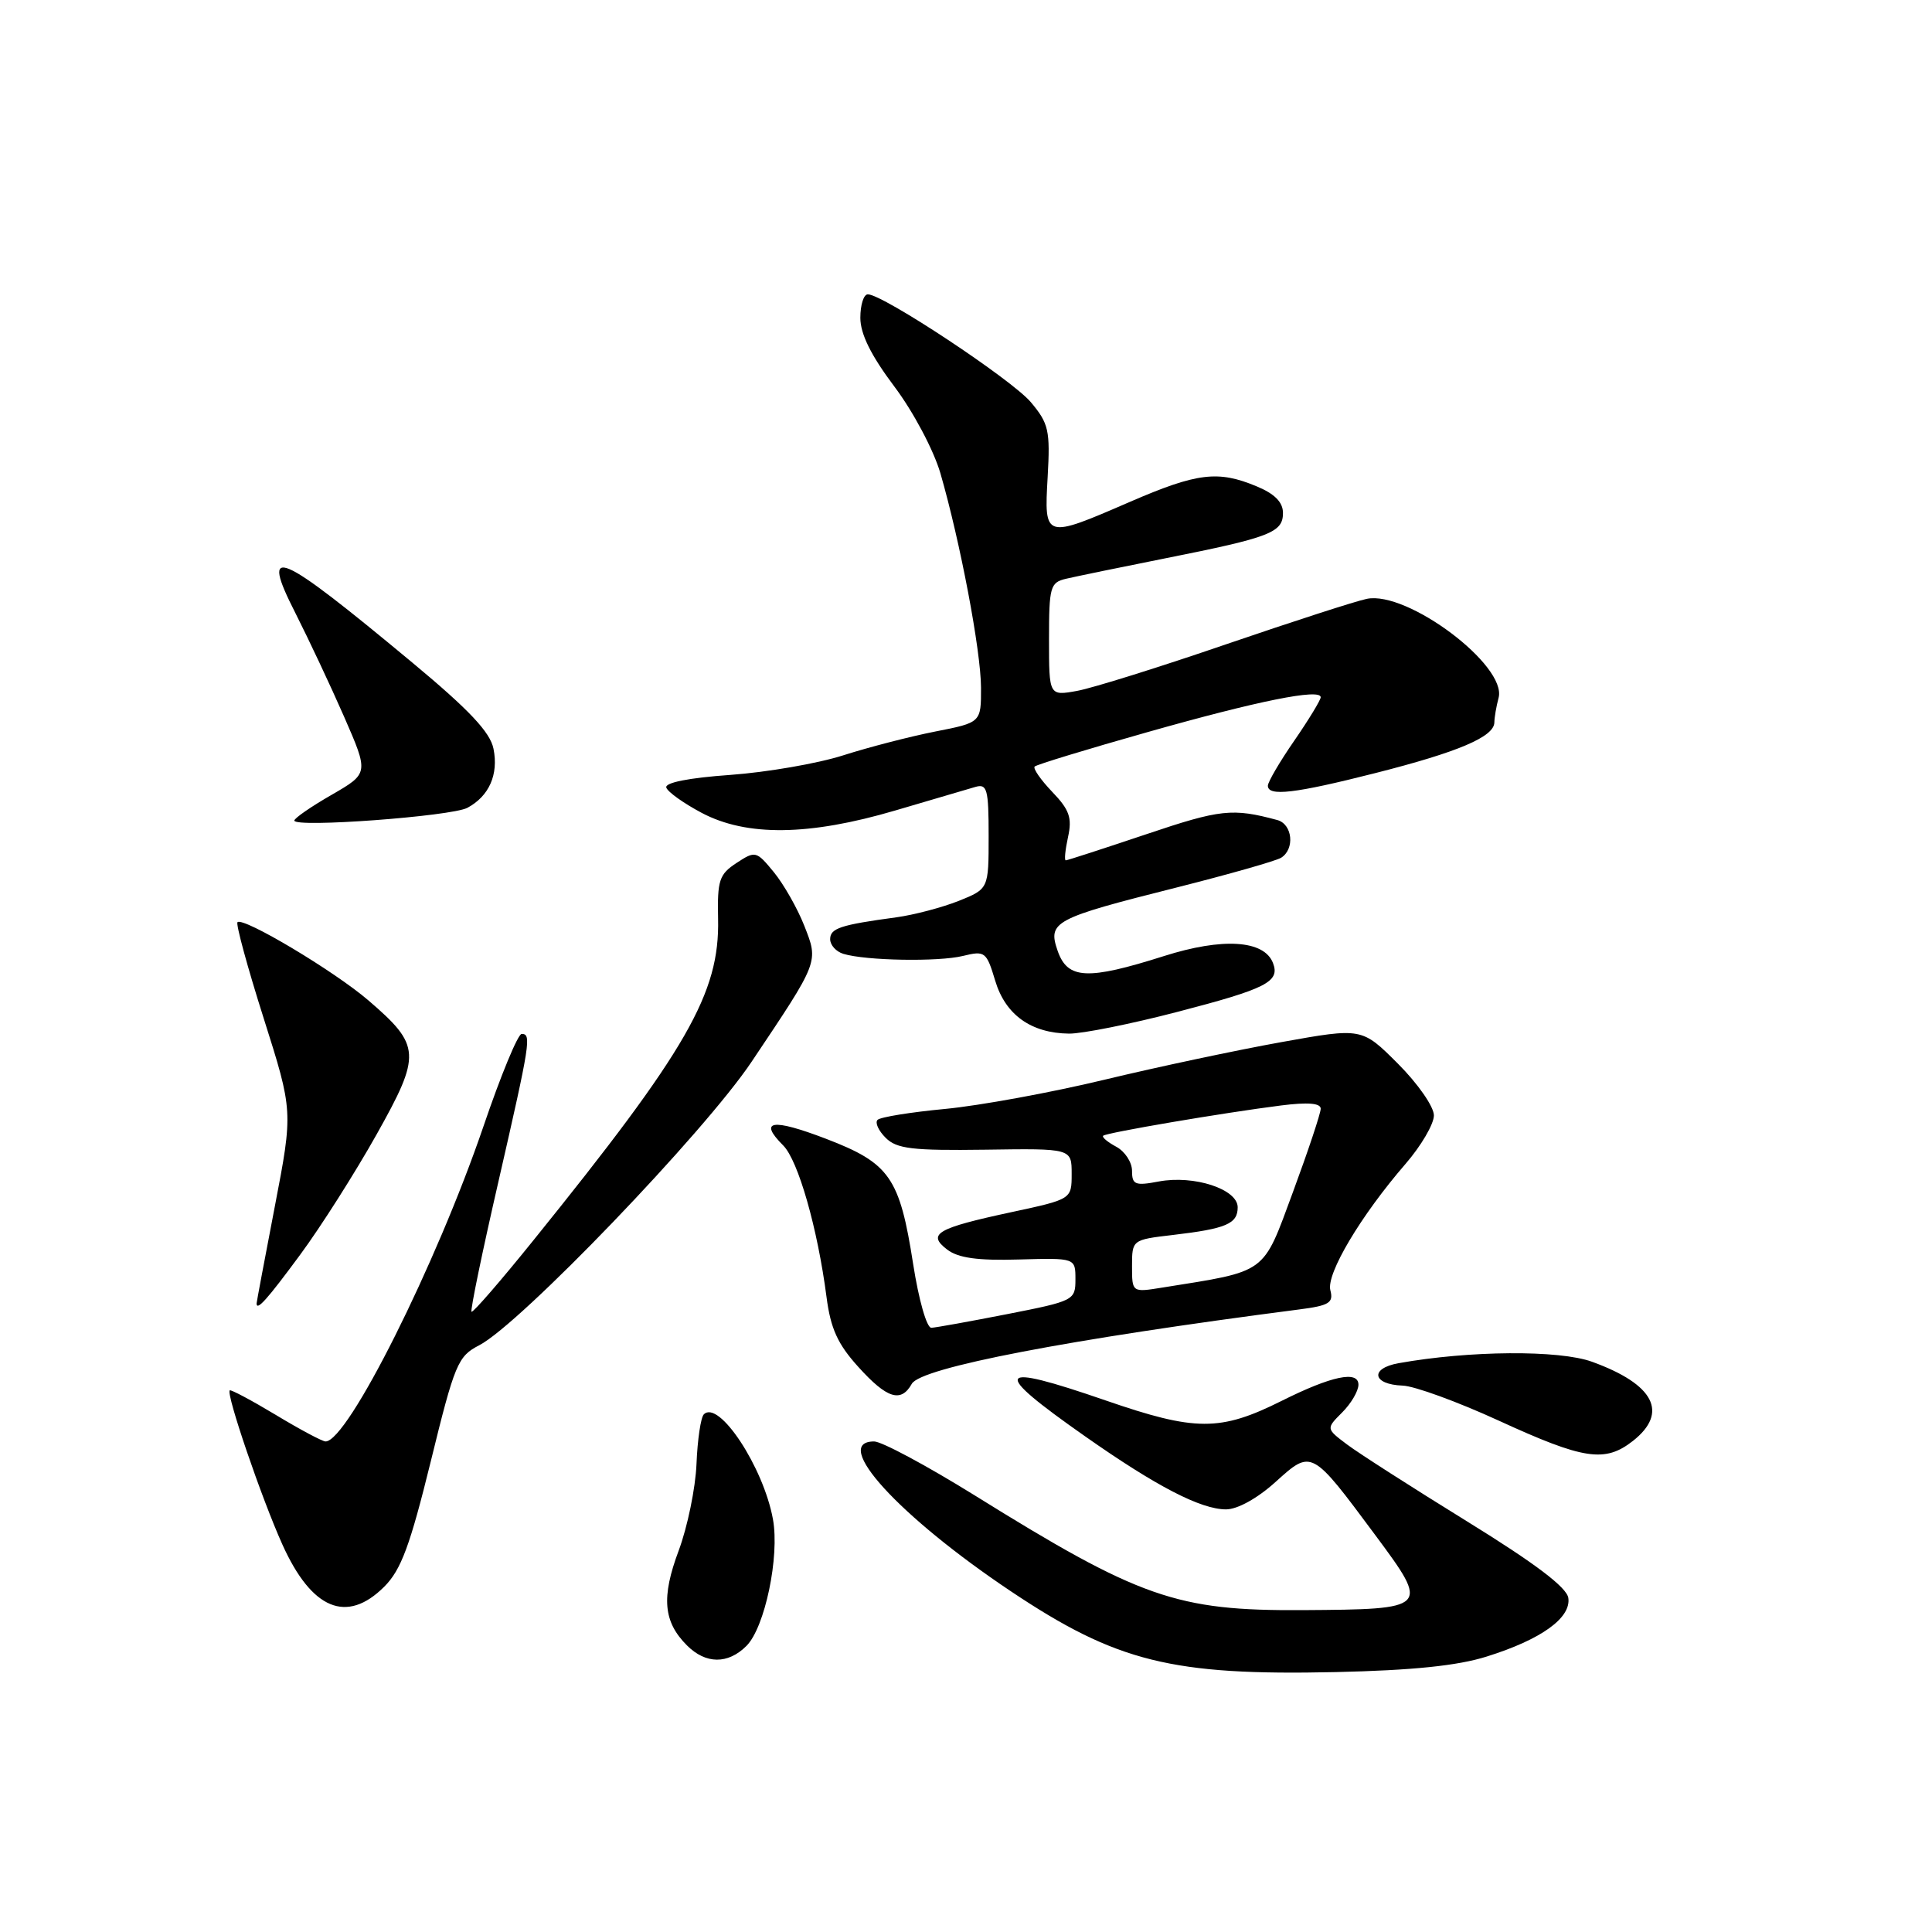 <?xml version="1.0" encoding="UTF-8" standalone="no"?>
<!DOCTYPE svg PUBLIC "-//W3C//DTD SVG 1.1//EN" "http://www.w3.org/Graphics/SVG/1.1/DTD/svg11.dtd" >
<svg xmlns="http://www.w3.org/2000/svg" xmlns:xlink="http://www.w3.org/1999/xlink" version="1.1" viewBox="0 0 256 256">
 <g >
 <path fill="currentColor"
d=" M 197.00 219.50 C 204.22 217.24 208.20 214.38 207.81 211.73 C 207.59 210.32 203.43 207.17 194.39 201.59 C 187.18 197.14 180.03 192.56 178.49 191.40 C 175.70 189.30 175.70 189.30 177.85 187.15 C 179.03 185.97 180.00 184.32 180.00 183.48 C 180.00 181.57 176.45 182.31 169.83 185.62 C 161.68 189.69 158.41 189.68 146.46 185.55 C 131.76 180.48 131.19 181.49 143.78 190.32 C 153.22 196.95 159.11 200.00 162.46 200.00 C 163.97 200.00 166.61 198.54 169.00 196.38 C 173.82 192.03 173.75 191.99 182.24 203.42 C 189.47 213.16 189.40 213.24 172.60 213.35 C 155.89 213.45 151.04 211.76 129.08 198.10 C 122.79 194.20 116.83 191.00 115.83 191.00 C 110.04 191.00 119.11 200.93 133.97 210.87 C 147.95 220.22 155.29 222.04 177.00 221.56 C 187.17 221.33 193.14 220.72 197.00 219.50 Z  M 98.91 218.09 C 101.35 215.65 103.32 206.26 102.42 201.31 C 101.17 194.41 95.25 185.42 93.26 187.41 C 92.86 187.80 92.42 190.76 92.29 193.97 C 92.16 197.18 91.09 202.35 89.93 205.46 C 87.61 211.66 87.89 214.89 91.03 218.03 C 93.52 220.52 96.46 220.54 98.91 218.09 Z  M 50.92 210.24 C 53.15 208.01 54.33 204.81 57.08 193.64 C 60.25 180.71 60.67 179.71 63.49 178.26 C 68.89 175.48 93.31 150.07 99.59 140.69 C 108.57 127.29 108.48 127.52 106.57 122.66 C 105.67 120.37 103.86 117.19 102.55 115.58 C 100.22 112.74 100.09 112.71 97.59 114.35 C 95.30 115.85 95.04 116.64 95.15 121.76 C 95.37 131.60 91.07 139.09 70.71 164.31 C 66.36 169.71 62.65 173.99 62.48 173.81 C 62.30 173.64 63.91 165.85 66.06 156.50 C 70.27 138.11 70.44 137.00 69.12 137.00 C 68.63 137.00 66.35 142.51 64.06 149.25 C 57.79 167.60 46.07 191.00 43.14 191.00 C 42.72 191.00 39.75 189.42 36.54 187.48 C 33.33 185.55 30.58 184.09 30.44 184.23 C 29.95 184.74 34.65 198.51 37.41 204.64 C 41.30 213.28 45.95 215.21 50.92 210.24 Z  M 216.37 190.93 C 221.13 187.18 219.20 183.43 210.95 180.44 C 206.60 178.86 194.67 178.95 185.32 180.63 C 181.46 181.32 181.85 183.46 185.86 183.60 C 187.41 183.65 193.14 185.74 198.59 188.24 C 209.88 193.42 212.66 193.84 216.37 190.93 Z  M 120.82 183.36 C 122.02 181.22 141.51 177.47 172.14 173.51 C 176.12 173.00 176.72 172.63 176.28 170.97 C 175.71 168.80 180.31 161.07 186.25 154.21 C 188.31 151.83 190.00 148.94 190.00 147.80 C 190.00 146.64 187.87 143.58 185.23 140.94 C 180.46 136.17 180.46 136.17 169.82 138.08 C 163.97 139.13 153.40 141.37 146.34 143.07 C 139.28 144.77 129.77 146.51 125.22 146.94 C 120.67 147.37 116.64 148.02 116.28 148.39 C 115.92 148.75 116.40 149.82 117.36 150.77 C 118.82 152.23 120.90 152.47 130.55 152.34 C 142.00 152.17 142.00 152.17 142.00 155.54 C 142.00 158.90 142.00 158.90 134.05 160.61 C 124.12 162.74 122.81 163.51 125.50 165.57 C 126.96 166.69 129.54 167.05 135.00 166.89 C 142.50 166.68 142.50 166.68 142.50 169.52 C 142.50 172.29 142.31 172.39 133.50 174.12 C 128.55 175.09 124.01 175.91 123.41 175.94 C 122.80 175.97 121.74 172.25 121.00 167.51 C 119.21 156.01 117.90 154.13 109.44 150.89 C 102.30 148.16 100.45 148.45 103.78 151.78 C 105.76 153.76 108.33 162.73 109.52 171.87 C 110.06 176.04 111.00 178.11 113.73 181.12 C 117.53 185.33 119.39 185.91 120.82 183.36 Z  M 39.78 166.25 C 42.52 162.54 47.06 155.38 49.89 150.34 C 55.85 139.72 55.77 138.54 48.83 132.57 C 44.31 128.68 32.21 121.46 31.47 122.20 C 31.23 122.43 32.79 128.16 34.94 134.93 C 38.84 147.24 38.84 147.24 36.42 159.83 C 35.09 166.75 34.00 172.55 34.00 172.71 C 34.00 173.76 35.40 172.19 39.78 166.25 Z  M 156.01 134.08 C 167.82 131.01 169.63 130.09 168.68 127.61 C 167.51 124.56 162.01 124.21 154.21 126.69 C 144.09 129.90 141.47 129.77 140.15 126.01 C 138.80 122.13 139.60 121.70 155.90 117.60 C 162.83 115.85 169.06 114.08 169.75 113.66 C 171.60 112.51 171.27 109.21 169.25 108.66 C 163.33 107.06 161.71 107.23 151.95 110.52 C 146.26 112.43 141.43 114.00 141.22 114.00 C 141.01 114.00 141.15 112.61 141.52 110.91 C 142.08 108.37 141.71 107.30 139.42 104.92 C 137.90 103.33 136.85 101.82 137.10 101.57 C 137.34 101.32 144.06 99.27 152.02 97.02 C 166.69 92.86 175.00 91.19 175.00 92.39 C 175.00 92.75 173.43 95.34 171.50 98.14 C 169.57 100.93 168.00 103.62 168.00 104.11 C 168.00 105.56 171.56 105.15 182.23 102.44 C 193.23 99.65 197.99 97.63 198.01 95.72 C 198.02 95.05 198.27 93.59 198.57 92.47 C 199.72 88.19 186.49 78.25 181.11 79.35 C 179.67 79.64 171.30 82.35 162.50 85.36 C 153.70 88.38 144.81 91.16 142.75 91.54 C 139.00 92.22 139.00 92.22 139.00 84.72 C 139.00 77.76 139.16 77.18 141.25 76.69 C 142.49 76.40 148.43 75.17 154.46 73.97 C 168.33 71.21 170.00 70.56 170.00 67.97 C 170.00 66.55 168.91 65.44 166.53 64.45 C 161.39 62.30 158.64 62.64 149.72 66.50 C 138.37 71.42 138.35 71.42 138.82 63.20 C 139.17 57.03 138.96 56.11 136.59 53.29 C 134.07 50.30 117.00 39.00 114.99 39.00 C 114.44 39.00 114.00 40.40 114.00 42.11 C 114.00 44.25 115.41 47.10 118.50 51.21 C 121.02 54.56 123.70 59.62 124.60 62.68 C 127.23 71.76 129.97 86.20 129.99 91.12 C 130.00 95.74 130.00 95.74 123.93 96.93 C 120.59 97.59 115.09 99.01 111.72 100.09 C 108.34 101.17 101.61 102.33 96.76 102.68 C 91.27 103.07 88.07 103.70 88.29 104.36 C 88.48 104.94 90.59 106.44 92.98 107.71 C 98.94 110.86 107.20 110.76 118.64 107.39 C 123.51 105.95 128.29 104.55 129.25 104.27 C 130.80 103.82 131.00 104.58 131.00 110.77 C 131.00 117.78 131.00 117.78 127.02 119.38 C 124.82 120.25 121.11 121.23 118.77 121.55 C 111.36 122.55 110.00 123.00 110.00 124.45 C 110.00 125.23 110.79 126.10 111.75 126.39 C 114.74 127.30 124.35 127.46 127.58 126.67 C 130.52 125.95 130.71 126.10 131.87 129.95 C 133.22 134.46 136.61 136.90 141.65 136.96 C 143.38 136.98 149.84 135.69 156.01 134.08 Z  M 61.93 107.04 C 64.81 105.50 66.08 102.63 65.39 99.21 C 64.95 97.02 62.19 94.08 54.65 87.81 C 36.68 72.87 34.39 71.90 39.15 81.25 C 40.89 84.69 43.80 90.87 45.60 94.98 C 48.87 102.47 48.87 102.47 43.94 105.32 C 41.22 106.88 39.00 108.42 39.00 108.73 C 39.00 109.71 59.81 108.17 61.93 107.04 Z  M 150.00 167.77 C 150.00 164.29 150.02 164.27 155.41 163.64 C 162.49 162.81 164.00 162.16 164.00 159.97 C 164.00 157.57 158.23 155.68 153.56 156.55 C 150.41 157.15 150.00 156.98 150.00 155.15 C 150.00 154.00 149.06 152.57 147.91 151.95 C 146.77 151.34 145.98 150.68 146.18 150.49 C 146.58 150.09 162.09 147.45 169.75 146.48 C 173.30 146.03 175.00 146.17 175.00 146.91 C 175.00 147.51 173.34 152.49 171.32 157.96 C 167.26 168.94 168.04 168.37 154.02 170.61 C 150.00 171.26 150.00 171.26 150.00 167.77 Z "/>
</g>
</svg>